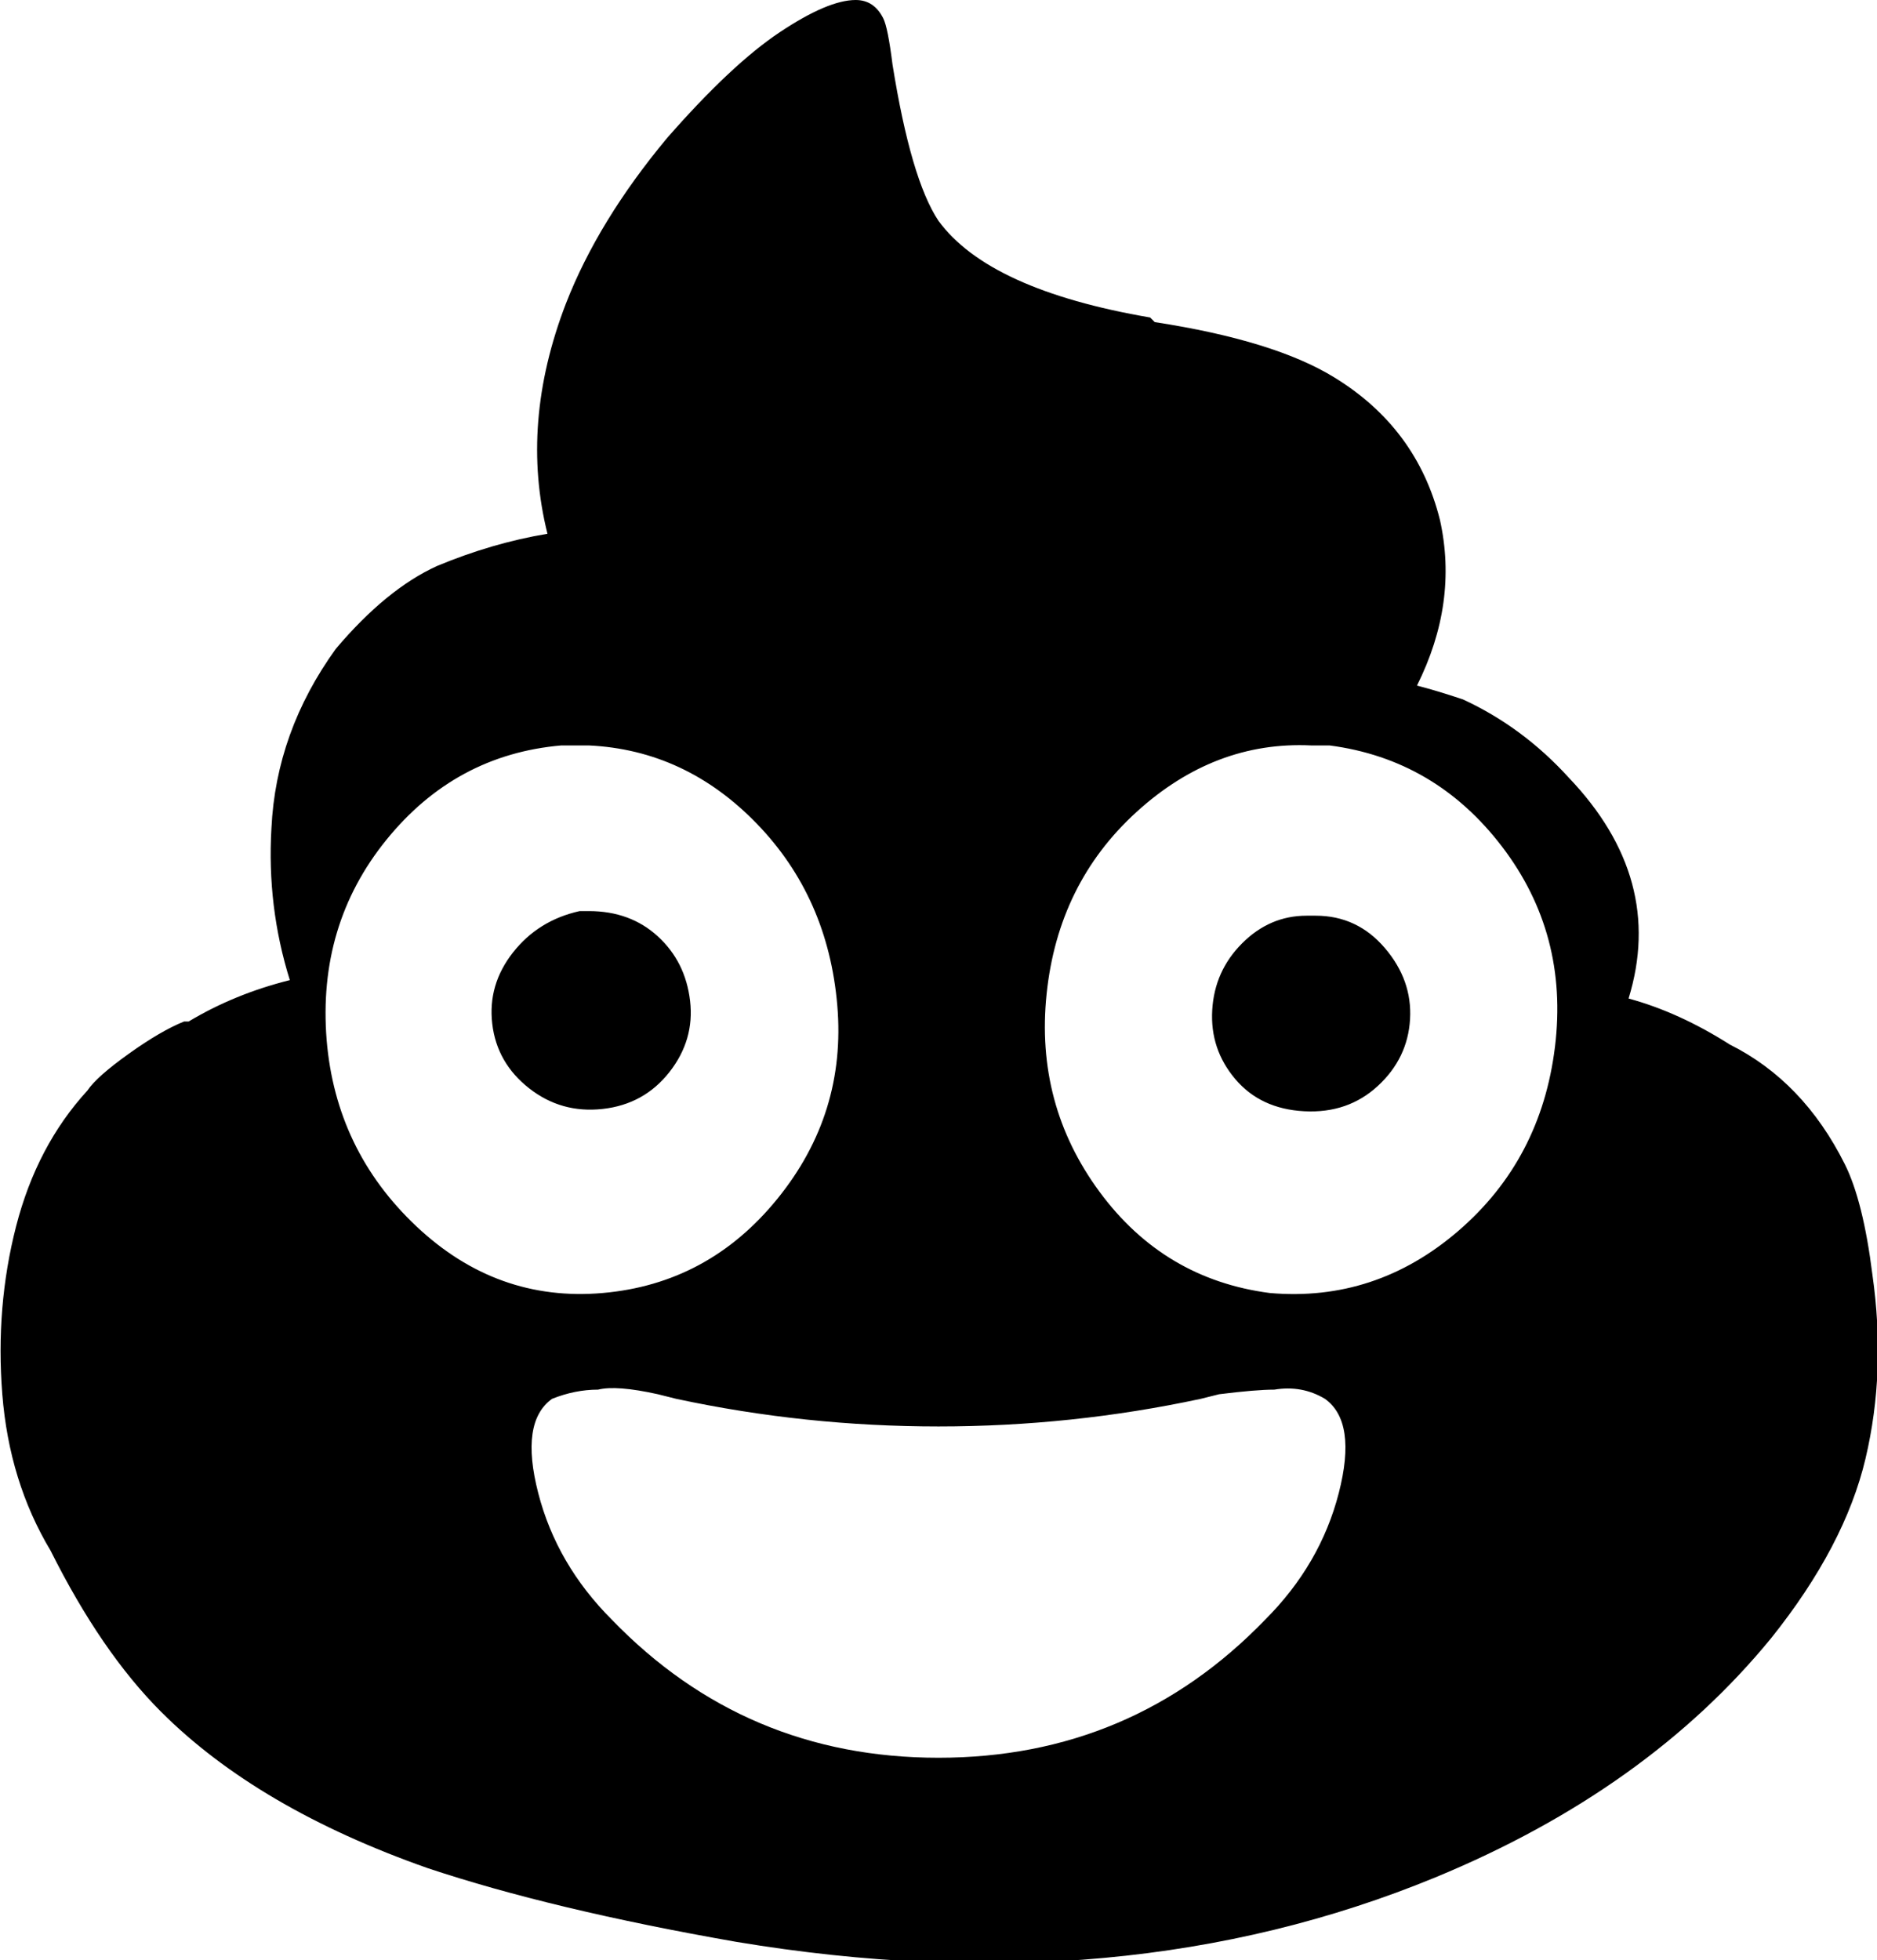 <svg xmlns="http://www.w3.org/2000/svg" viewBox="56 -21 408 426">
      <g transform="scale(1 -1) translate(0 -384)">
        <path d="M242 405Q236 405 225.5 398.0Q215 391 201 375Q186 357 179 339Q169 313 175 289Q163 287 151 282Q140 277 129 264Q116 246 115 225Q114 208 119 192Q107 189 97 183H96Q91 181 84.0 176.0Q77 171 75 168Q64 156 59.5 138.5Q55 121 56.5 102.0Q58 83 67 68Q78 46 91 33Q112 12 149 -1Q176 -10 216 -17Q300 -31 368 -3Q414 16 441 49Q457 69 461.5 88.0Q466 107 463 128Q461 144 457 152Q448 170 432 178Q421 185 410 188Q418 214 397 236Q387 247 374 253Q368 255 364 256Q373 274 369 292Q364 312 346 323Q333 331 307 335L306 336Q271 342 260 357Q254 366 250 391Q249 399 248 401Q246 405 242 405ZM341 243Q342 243 344 243H345Q368 240 382.5 221.0Q397 202 394.0 177.5Q391 153 373.0 137.5Q355 122 332 124Q309 127 295.0 146.0Q281 165 283.5 189.0Q286 213 303.0 228.5Q320 244 341 243ZM184 243Q205 242 220.5 226.0Q236 210 238.0 186.5Q240 163 225.0 144.5Q210 126 187 124Q164 122 146.5 138.5Q129 155 127 179Q125 204 140.0 222.5Q155 241 178 243ZM184 207Q183 207 182 207Q173 205 167.5 198.0Q162 191 163.0 182.5Q164 174 171.0 168.5Q178 163 187.0 164.0Q196 165 201.5 172.0Q207 179 206.0 187.5Q205 196 199.0 201.5Q193 207 184 207ZM340 206Q332 206 326.0 200.0Q320 194 319.5 185.5Q319 177 324.5 170.5Q330 164 339.5 163.5Q349 163 355.5 169.0Q362 175 362.5 183.5Q363 192 357.0 199.0Q351 206 342 206ZM186 103Q190 104 199 102L203 101Q231 95 260.0 95.0Q289 95 317 101L321 102Q329 103 333 103Q339 104 344 101Q351 96 347.0 80.5Q343 65 331 53Q302 23 260.0 23.0Q218 23 189 53Q177 65 173.0 80.5Q169 96 176 101Q181 103 186 103Z" />
      </g>
    </svg>